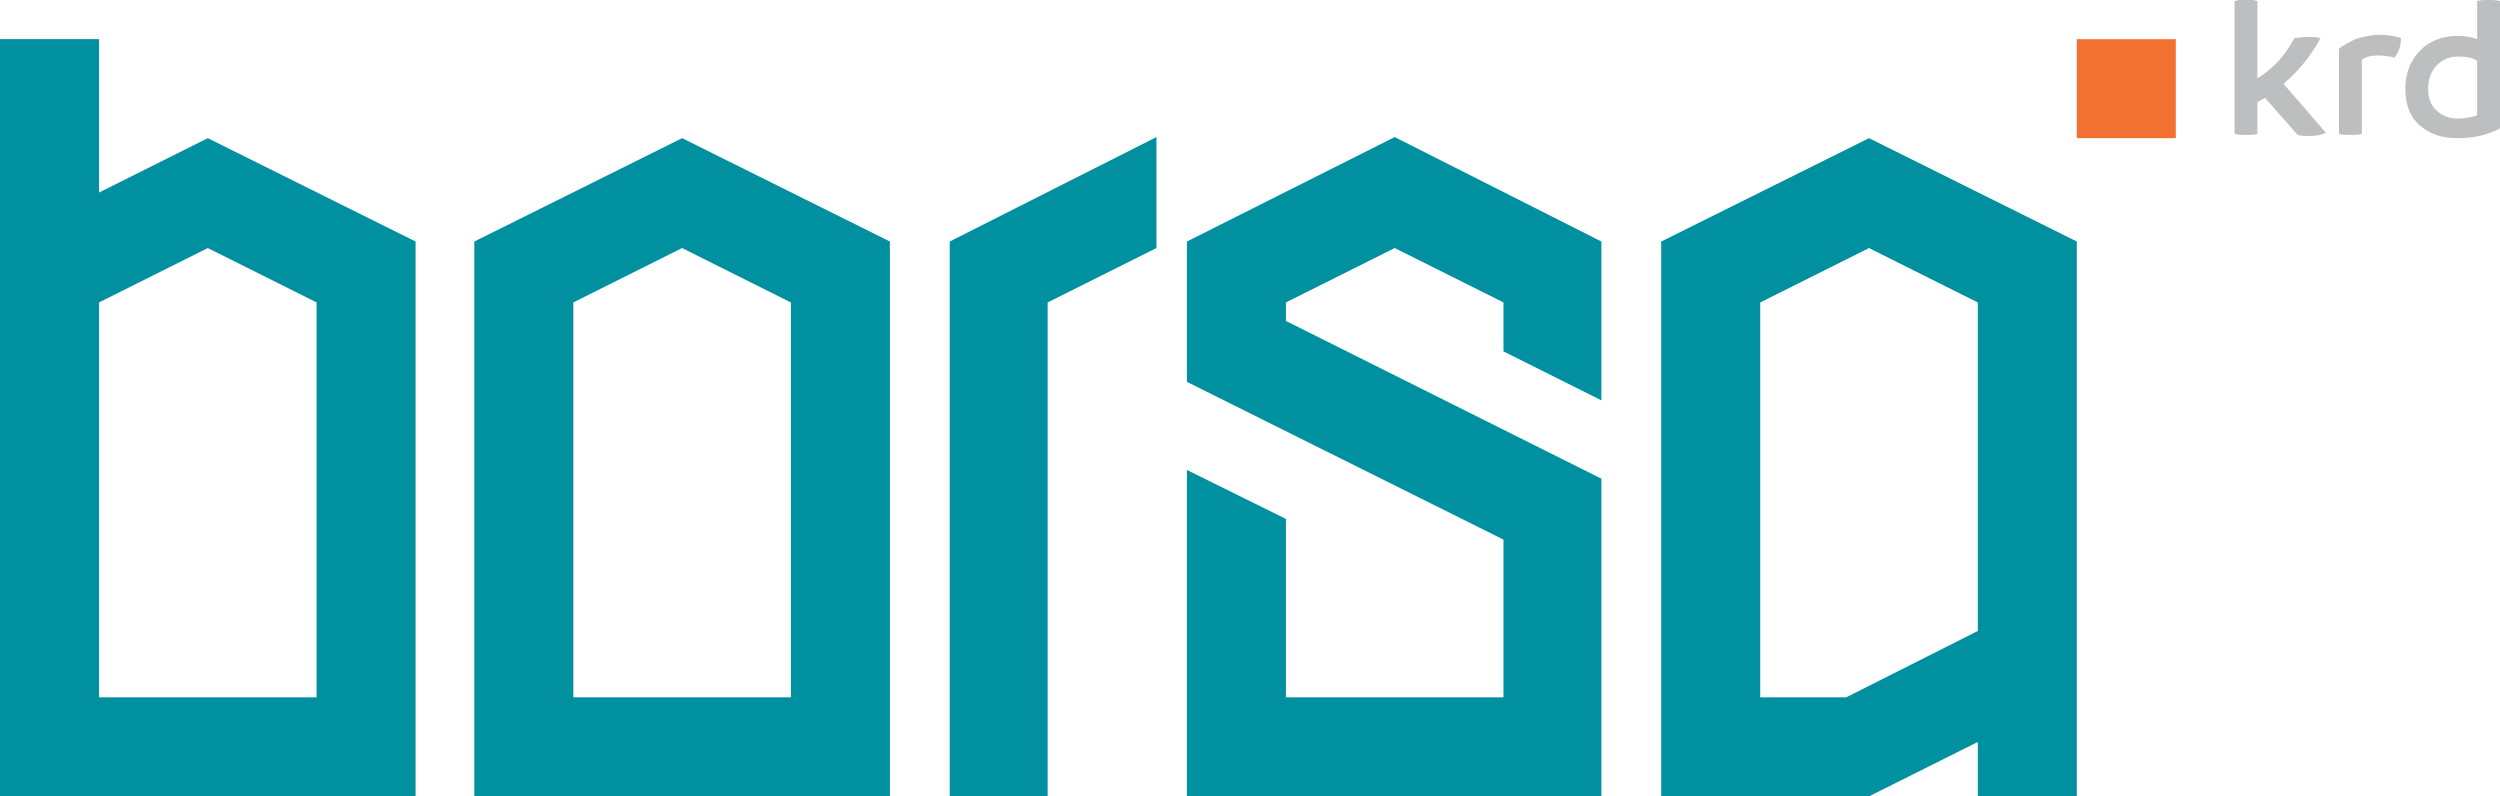<?xml version="1.0" encoding="utf-8"?>
<!-- Generator: Adobe Illustrator 21.0.0, SVG Export Plug-In . SVG Version: 6.00 Build 0)  -->
<svg version="1.1" id="Layer_1" xmlns="http://www.w3.org/2000/svg" xmlns:xlink="http://www.w3.org/1999/xlink" x="0px" y="0px"
	 viewBox="0 0 229.8 73.2" style="enable-background:new 0 0 229.8 73.2;" xml:space="preserve">
<style type="text/css">
	.st0{fill:#BCBEC0;}
	.st1{fill:#00909F;}
	.st2{fill:#F37130;}
</style>
<g>
	<g>
		<path class="st0" d="M212.4,12.5c-0.5,0-0.9,0-1.2-0.1l-3-3.4c-0.3,0.2-0.6,0.3-0.7,0.4v2.9c-0.3,0.1-0.6,0.1-1,0.1
			s-0.8,0-1.1-0.1V0.1c0.7-0.2,1.4-0.2,2.1,0v7.1c1.5-0.9,2.6-2.2,3.4-3.7c0.2,0,0.6-0.1,1.1-0.1c0.5,0,0.9,0,1.3,0.1
			c-0.9,1.7-2.1,3.1-3.4,4.2l3.9,4.5C213.4,12.4,212.9,12.5,212.4,12.5z"/>
		<path class="st0" d="M216.5,3.6c0.7-0.2,1.4-0.4,2.2-0.4c0.8,0,1.4,0.1,2,0.3c0,0.7-0.2,1.3-0.6,1.8c-0.4-0.1-0.9-0.2-1.5-0.2
			c-0.6,0-1.1,0.1-1.5,0.4v6.8c-0.3,0.1-0.6,0.1-1,0.1c-0.4,0-0.8,0-1.1-0.1V4.5C215.3,4.2,215.9,3.9,216.5,3.6z"/>
		<path class="st0" d="M228.7,0c0.4,0,0.8,0,1.1,0.1v11.7c-1.1,0.6-2.4,0.9-3.9,0.9c-1.5,0-2.6-0.4-3.5-1.2
			c-0.9-0.8-1.3-1.9-1.3-3.4c0-1.4,0.5-2.6,1.4-3.5c0.9-0.9,2.1-1.3,3.4-1.3c0.7,0,1.3,0.1,1.8,0.3V0.1C228,0,228.3,0,228.7,0z
			 M225.9,5.2c-0.8,0-1.4,0.3-1.9,0.8s-0.8,1.2-0.8,2.1s0.2,1.5,0.7,2c0.5,0.5,1.2,0.8,2,0.8c0.6,0,1.2-0.1,1.8-0.3v-5
			C227.3,5.3,226.7,5.2,225.9,5.2z"/>
	</g>
	<path class="st1" d="M190.9,22.2l-19.1-9.5l-19.1,9.5v51h19.1l10-5v5h9.1V22.2z M181.8,58l-12.1,6.1h-7.9V27.8l10-5l10,5V58z"/>
	<path class="st1" d="M9.1,3.6H0v68.7v0.9h38.2v-51l-19.1-9.5l-10,5V3.6z M29.1,64.1h-20V27.8l10-5l10,5V64.1z"/>
	<path class="st1" d="M43.6,22.2v51h38.2v-51l-19.1-9.5L43.6,22.2z M72.7,64.1h-20V27.8l10-5l10,5V64.1z"/>
	<polygon class="st1" points="109.1,22.2 109.1,35.1 138.2,49.6 138.2,64.1 118.2,64.1 118.2,47.7 109.1,43.2 109.1,73.2 
		147.2,73.2 147.2,44 118.2,29.5 118.2,27.8 128.2,22.8 138.2,27.8 138.2,32.3 147.2,36.8 147.2,22.2 128.2,12.6 	"/>
	<polygon class="st1" points="96.3,27.8 106.3,22.8 106.3,12.6 87.3,22.2 87.3,73.2 96.3,73.2 	"/>
	<rect x="190.9" y="3.6" class="st2" width="9.1" height="9.1"/>
</g>
</svg>
